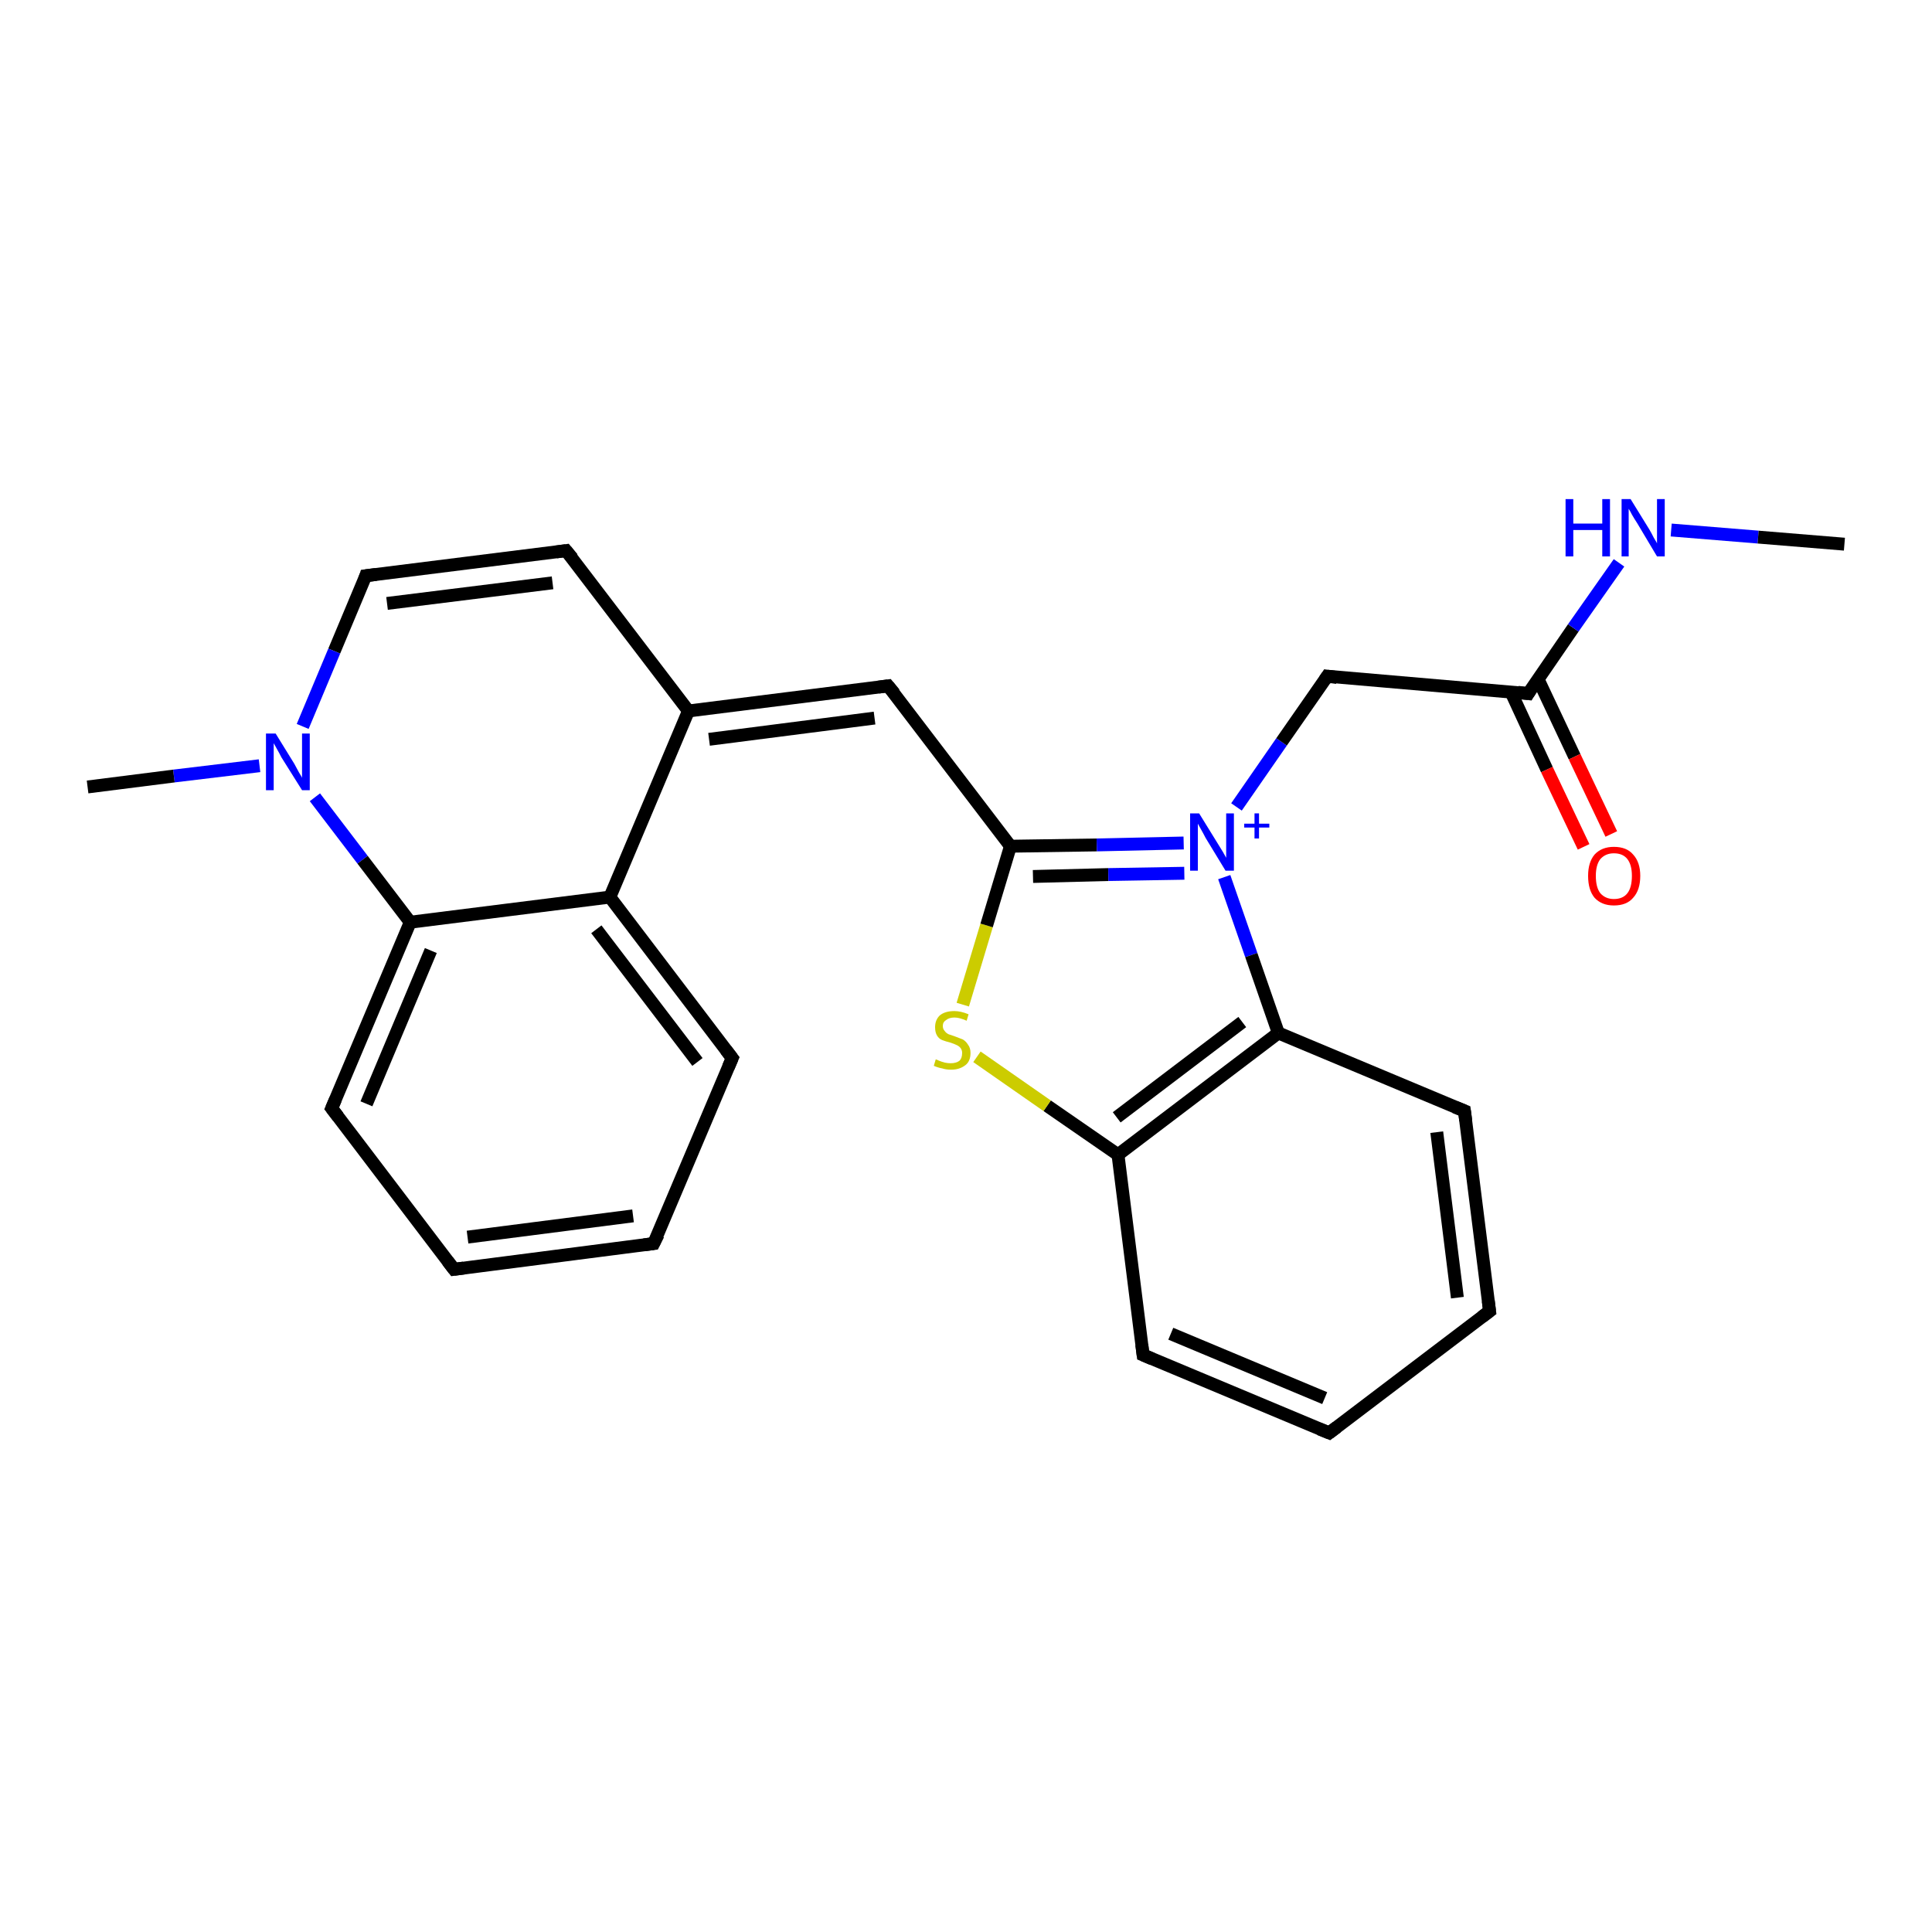 <?xml version='1.0' encoding='iso-8859-1'?>
<svg version='1.1' baseProfile='full'
              xmlns='http://www.w3.org/2000/svg'
                      xmlns:rdkit='http://www.rdkit.org/xml'
                      xmlns:xlink='http://www.w3.org/1999/xlink'
                  xml:space='preserve'
width='300px' height='300px' viewBox='0 0 300 300'>
<!-- END OF HEADER -->
<rect style='opacity:1.0;fill:#FFFFFF;stroke:none' width='300.0' height='300.0' x='0.0' y='0.0'> </rect>
<path class='bond-0 atom-0 atom-1' d='M 87.9,85.5 L 56.8,89.4' style='fill:none;fill-rule:evenodd;stroke:#000000;stroke-width:2.0px;stroke-linecap:butt;stroke-linejoin:miter;stroke-opacity:1' />
<path class='bond-0 atom-0 atom-1' d='M 85.8,90.5 L 60.1,93.7' style='fill:none;fill-rule:evenodd;stroke:#000000;stroke-width:2.0px;stroke-linecap:butt;stroke-linejoin:miter;stroke-opacity:1' />
<path class='bond-1 atom-1 atom-2' d='M 56.8,89.4 L 51.9,101.1' style='fill:none;fill-rule:evenodd;stroke:#000000;stroke-width:2.0px;stroke-linecap:butt;stroke-linejoin:miter;stroke-opacity:1' />
<path class='bond-1 atom-1 atom-2' d='M 51.9,101.1 L 47.0,112.8' style='fill:none;fill-rule:evenodd;stroke:#0000FF;stroke-width:2.0px;stroke-linecap:butt;stroke-linejoin:miter;stroke-opacity:1' />
<path class='bond-2 atom-2 atom-3' d='M 40.3,118.9 L 27.0,120.5' style='fill:none;fill-rule:evenodd;stroke:#0000FF;stroke-width:2.0px;stroke-linecap:butt;stroke-linejoin:miter;stroke-opacity:1' />
<path class='bond-2 atom-2 atom-3' d='M 27.0,120.5 L 13.6,122.2' style='fill:none;fill-rule:evenodd;stroke:#000000;stroke-width:2.0px;stroke-linecap:butt;stroke-linejoin:miter;stroke-opacity:1' />
<path class='bond-3 atom-2 atom-4' d='M 48.9,123.8 L 56.3,133.5' style='fill:none;fill-rule:evenodd;stroke:#0000FF;stroke-width:2.0px;stroke-linecap:butt;stroke-linejoin:miter;stroke-opacity:1' />
<path class='bond-3 atom-2 atom-4' d='M 56.3,133.5 L 63.7,143.2' style='fill:none;fill-rule:evenodd;stroke:#000000;stroke-width:2.0px;stroke-linecap:butt;stroke-linejoin:miter;stroke-opacity:1' />
<path class='bond-4 atom-4 atom-5' d='M 63.7,143.2 L 51.5,172.1' style='fill:none;fill-rule:evenodd;stroke:#000000;stroke-width:2.0px;stroke-linecap:butt;stroke-linejoin:miter;stroke-opacity:1' />
<path class='bond-4 atom-4 atom-5' d='M 66.9,147.6 L 56.9,171.4' style='fill:none;fill-rule:evenodd;stroke:#000000;stroke-width:2.0px;stroke-linecap:butt;stroke-linejoin:miter;stroke-opacity:1' />
<path class='bond-5 atom-5 atom-6' d='M 51.5,172.1 L 70.5,197.1' style='fill:none;fill-rule:evenodd;stroke:#000000;stroke-width:2.0px;stroke-linecap:butt;stroke-linejoin:miter;stroke-opacity:1' />
<path class='bond-6 atom-6 atom-7' d='M 70.5,197.1 L 101.5,193.1' style='fill:none;fill-rule:evenodd;stroke:#000000;stroke-width:2.0px;stroke-linecap:butt;stroke-linejoin:miter;stroke-opacity:1' />
<path class='bond-6 atom-6 atom-7' d='M 72.6,192.1 L 98.3,188.8' style='fill:none;fill-rule:evenodd;stroke:#000000;stroke-width:2.0px;stroke-linecap:butt;stroke-linejoin:miter;stroke-opacity:1' />
<path class='bond-7 atom-7 atom-8' d='M 101.5,193.1 L 113.7,164.3' style='fill:none;fill-rule:evenodd;stroke:#000000;stroke-width:2.0px;stroke-linecap:butt;stroke-linejoin:miter;stroke-opacity:1' />
<path class='bond-8 atom-8 atom-9' d='M 113.7,164.3 L 94.7,139.3' style='fill:none;fill-rule:evenodd;stroke:#000000;stroke-width:2.0px;stroke-linecap:butt;stroke-linejoin:miter;stroke-opacity:1' />
<path class='bond-8 atom-8 atom-9' d='M 108.3,164.9 L 92.6,144.3' style='fill:none;fill-rule:evenodd;stroke:#000000;stroke-width:2.0px;stroke-linecap:butt;stroke-linejoin:miter;stroke-opacity:1' />
<path class='bond-9 atom-9 atom-10' d='M 94.7,139.3 L 106.9,110.4' style='fill:none;fill-rule:evenodd;stroke:#000000;stroke-width:2.0px;stroke-linecap:butt;stroke-linejoin:miter;stroke-opacity:1' />
<path class='bond-10 atom-10 atom-11' d='M 106.9,110.4 L 137.9,106.5' style='fill:none;fill-rule:evenodd;stroke:#000000;stroke-width:2.0px;stroke-linecap:butt;stroke-linejoin:miter;stroke-opacity:1' />
<path class='bond-10 atom-10 atom-11' d='M 110.1,114.8 L 135.8,111.5' style='fill:none;fill-rule:evenodd;stroke:#000000;stroke-width:2.0px;stroke-linecap:butt;stroke-linejoin:miter;stroke-opacity:1' />
<path class='bond-11 atom-11 atom-12' d='M 137.9,106.5 L 156.9,131.4' style='fill:none;fill-rule:evenodd;stroke:#000000;stroke-width:2.0px;stroke-linecap:butt;stroke-linejoin:miter;stroke-opacity:1' />
<path class='bond-12 atom-12 atom-13' d='M 156.9,131.4 L 170.3,131.2' style='fill:none;fill-rule:evenodd;stroke:#000000;stroke-width:2.0px;stroke-linecap:butt;stroke-linejoin:miter;stroke-opacity:1' />
<path class='bond-12 atom-12 atom-13' d='M 170.3,131.2 L 183.8,130.9' style='fill:none;fill-rule:evenodd;stroke:#0000FF;stroke-width:2.0px;stroke-linecap:butt;stroke-linejoin:miter;stroke-opacity:1' />
<path class='bond-12 atom-12 atom-13' d='M 160.4,136.1 L 172.1,135.8' style='fill:none;fill-rule:evenodd;stroke:#000000;stroke-width:2.0px;stroke-linecap:butt;stroke-linejoin:miter;stroke-opacity:1' />
<path class='bond-12 atom-12 atom-13' d='M 172.1,135.8 L 183.9,135.6' style='fill:none;fill-rule:evenodd;stroke:#0000FF;stroke-width:2.0px;stroke-linecap:butt;stroke-linejoin:miter;stroke-opacity:1' />
<path class='bond-13 atom-13 atom-14' d='M 192.0,125.3 L 199.0,115.2' style='fill:none;fill-rule:evenodd;stroke:#0000FF;stroke-width:2.0px;stroke-linecap:butt;stroke-linejoin:miter;stroke-opacity:1' />
<path class='bond-13 atom-13 atom-14' d='M 199.0,115.2 L 206.1,105.0' style='fill:none;fill-rule:evenodd;stroke:#000000;stroke-width:2.0px;stroke-linecap:butt;stroke-linejoin:miter;stroke-opacity:1' />
<path class='bond-14 atom-14 atom-15' d='M 206.1,105.0 L 237.3,107.7' style='fill:none;fill-rule:evenodd;stroke:#000000;stroke-width:2.0px;stroke-linecap:butt;stroke-linejoin:miter;stroke-opacity:1' />
<path class='bond-15 atom-15 atom-16' d='M 237.3,107.7 L 244.3,97.5' style='fill:none;fill-rule:evenodd;stroke:#000000;stroke-width:2.0px;stroke-linecap:butt;stroke-linejoin:miter;stroke-opacity:1' />
<path class='bond-15 atom-15 atom-16' d='M 244.3,97.5 L 251.4,87.4' style='fill:none;fill-rule:evenodd;stroke:#0000FF;stroke-width:2.0px;stroke-linecap:butt;stroke-linejoin:miter;stroke-opacity:1' />
<path class='bond-16 atom-16 atom-17' d='M 259.5,82.3 L 273.0,83.4' style='fill:none;fill-rule:evenodd;stroke:#0000FF;stroke-width:2.0px;stroke-linecap:butt;stroke-linejoin:miter;stroke-opacity:1' />
<path class='bond-16 atom-16 atom-17' d='M 273.0,83.4 L 286.4,84.5' style='fill:none;fill-rule:evenodd;stroke:#000000;stroke-width:2.0px;stroke-linecap:butt;stroke-linejoin:miter;stroke-opacity:1' />
<path class='bond-17 atom-15 atom-18' d='M 234.6,107.4 L 240.2,119.5' style='fill:none;fill-rule:evenodd;stroke:#000000;stroke-width:2.0px;stroke-linecap:butt;stroke-linejoin:miter;stroke-opacity:1' />
<path class='bond-17 atom-15 atom-18' d='M 240.2,119.5 L 245.9,131.5' style='fill:none;fill-rule:evenodd;stroke:#FF0000;stroke-width:2.0px;stroke-linecap:butt;stroke-linejoin:miter;stroke-opacity:1' />
<path class='bond-17 atom-15 atom-18' d='M 238.8,105.4 L 244.5,117.5' style='fill:none;fill-rule:evenodd;stroke:#000000;stroke-width:2.0px;stroke-linecap:butt;stroke-linejoin:miter;stroke-opacity:1' />
<path class='bond-17 atom-15 atom-18' d='M 244.5,117.5 L 250.2,129.5' style='fill:none;fill-rule:evenodd;stroke:#FF0000;stroke-width:2.0px;stroke-linecap:butt;stroke-linejoin:miter;stroke-opacity:1' />
<path class='bond-18 atom-13 atom-19' d='M 190.1,136.2 L 194.3,148.3' style='fill:none;fill-rule:evenodd;stroke:#0000FF;stroke-width:2.0px;stroke-linecap:butt;stroke-linejoin:miter;stroke-opacity:1' />
<path class='bond-18 atom-13 atom-19' d='M 194.3,148.3 L 198.5,160.4' style='fill:none;fill-rule:evenodd;stroke:#000000;stroke-width:2.0px;stroke-linecap:butt;stroke-linejoin:miter;stroke-opacity:1' />
<path class='bond-19 atom-19 atom-20' d='M 198.5,160.4 L 173.6,179.3' style='fill:none;fill-rule:evenodd;stroke:#000000;stroke-width:2.0px;stroke-linecap:butt;stroke-linejoin:miter;stroke-opacity:1' />
<path class='bond-19 atom-19 atom-20' d='M 192.9,158.7 L 173.4,173.5' style='fill:none;fill-rule:evenodd;stroke:#000000;stroke-width:2.0px;stroke-linecap:butt;stroke-linejoin:miter;stroke-opacity:1' />
<path class='bond-20 atom-20 atom-21' d='M 173.6,179.3 L 162.6,171.7' style='fill:none;fill-rule:evenodd;stroke:#000000;stroke-width:2.0px;stroke-linecap:butt;stroke-linejoin:miter;stroke-opacity:1' />
<path class='bond-20 atom-20 atom-21' d='M 162.6,171.7 L 151.7,164.1' style='fill:none;fill-rule:evenodd;stroke:#CCCC00;stroke-width:2.0px;stroke-linecap:butt;stroke-linejoin:miter;stroke-opacity:1' />
<path class='bond-21 atom-20 atom-22' d='M 173.6,179.3 L 177.5,210.4' style='fill:none;fill-rule:evenodd;stroke:#000000;stroke-width:2.0px;stroke-linecap:butt;stroke-linejoin:miter;stroke-opacity:1' />
<path class='bond-22 atom-22 atom-23' d='M 177.5,210.4 L 206.4,222.5' style='fill:none;fill-rule:evenodd;stroke:#000000;stroke-width:2.0px;stroke-linecap:butt;stroke-linejoin:miter;stroke-opacity:1' />
<path class='bond-22 atom-22 atom-23' d='M 181.8,207.1 L 205.7,217.1' style='fill:none;fill-rule:evenodd;stroke:#000000;stroke-width:2.0px;stroke-linecap:butt;stroke-linejoin:miter;stroke-opacity:1' />
<path class='bond-23 atom-23 atom-24' d='M 206.4,222.5 L 231.3,203.6' style='fill:none;fill-rule:evenodd;stroke:#000000;stroke-width:2.0px;stroke-linecap:butt;stroke-linejoin:miter;stroke-opacity:1' />
<path class='bond-24 atom-24 atom-25' d='M 231.3,203.6 L 227.4,172.5' style='fill:none;fill-rule:evenodd;stroke:#000000;stroke-width:2.0px;stroke-linecap:butt;stroke-linejoin:miter;stroke-opacity:1' />
<path class='bond-24 atom-24 atom-25' d='M 226.3,201.5 L 223.1,175.8' style='fill:none;fill-rule:evenodd;stroke:#000000;stroke-width:2.0px;stroke-linecap:butt;stroke-linejoin:miter;stroke-opacity:1' />
<path class='bond-25 atom-10 atom-0' d='M 106.9,110.4 L 87.9,85.5' style='fill:none;fill-rule:evenodd;stroke:#000000;stroke-width:2.0px;stroke-linecap:butt;stroke-linejoin:miter;stroke-opacity:1' />
<path class='bond-26 atom-21 atom-12' d='M 149.5,156.0 L 153.2,143.7' style='fill:none;fill-rule:evenodd;stroke:#CCCC00;stroke-width:2.0px;stroke-linecap:butt;stroke-linejoin:miter;stroke-opacity:1' />
<path class='bond-26 atom-21 atom-12' d='M 153.2,143.7 L 156.9,131.4' style='fill:none;fill-rule:evenodd;stroke:#000000;stroke-width:2.0px;stroke-linecap:butt;stroke-linejoin:miter;stroke-opacity:1' />
<path class='bond-27 atom-25 atom-19' d='M 227.4,172.5 L 198.5,160.4' style='fill:none;fill-rule:evenodd;stroke:#000000;stroke-width:2.0px;stroke-linecap:butt;stroke-linejoin:miter;stroke-opacity:1' />
<path class='bond-28 atom-9 atom-4' d='M 94.7,139.3 L 63.7,143.2' style='fill:none;fill-rule:evenodd;stroke:#000000;stroke-width:2.0px;stroke-linecap:butt;stroke-linejoin:miter;stroke-opacity:1' />
<path d='M 86.4,85.7 L 87.9,85.5 L 88.9,86.7' style='fill:none;stroke:#000000;stroke-width:2.0px;stroke-linecap:butt;stroke-linejoin:miter;stroke-opacity:1;' />
<path d='M 58.4,89.2 L 56.8,89.4 L 56.6,90.0' style='fill:none;stroke:#000000;stroke-width:2.0px;stroke-linecap:butt;stroke-linejoin:miter;stroke-opacity:1;' />
<path d='M 52.1,170.7 L 51.5,172.1 L 52.5,173.4' style='fill:none;stroke:#000000;stroke-width:2.0px;stroke-linecap:butt;stroke-linejoin:miter;stroke-opacity:1;' />
<path d='M 69.5,195.8 L 70.5,197.1 L 72.0,196.9' style='fill:none;stroke:#000000;stroke-width:2.0px;stroke-linecap:butt;stroke-linejoin:miter;stroke-opacity:1;' />
<path d='M 100.0,193.3 L 101.5,193.1 L 102.2,191.7' style='fill:none;stroke:#000000;stroke-width:2.0px;stroke-linecap:butt;stroke-linejoin:miter;stroke-opacity:1;' />
<path d='M 113.1,165.7 L 113.7,164.3 L 112.7,163.0' style='fill:none;stroke:#000000;stroke-width:2.0px;stroke-linecap:butt;stroke-linejoin:miter;stroke-opacity:1;' />
<path d='M 136.4,106.7 L 137.9,106.5 L 138.9,107.7' style='fill:none;stroke:#000000;stroke-width:2.0px;stroke-linecap:butt;stroke-linejoin:miter;stroke-opacity:1;' />
<path d='M 205.7,105.6 L 206.1,105.0 L 207.6,105.2' style='fill:none;stroke:#000000;stroke-width:2.0px;stroke-linecap:butt;stroke-linejoin:miter;stroke-opacity:1;' />
<path d='M 235.7,107.5 L 237.3,107.7 L 237.6,107.2' style='fill:none;stroke:#000000;stroke-width:2.0px;stroke-linecap:butt;stroke-linejoin:miter;stroke-opacity:1;' />
<path d='M 177.3,208.8 L 177.5,210.4 L 178.9,211.0' style='fill:none;stroke:#000000;stroke-width:2.0px;stroke-linecap:butt;stroke-linejoin:miter;stroke-opacity:1;' />
<path d='M 204.9,221.9 L 206.4,222.5 L 207.6,221.6' style='fill:none;stroke:#000000;stroke-width:2.0px;stroke-linecap:butt;stroke-linejoin:miter;stroke-opacity:1;' />
<path d='M 230.1,204.5 L 231.3,203.6 L 231.1,202.0' style='fill:none;stroke:#000000;stroke-width:2.0px;stroke-linecap:butt;stroke-linejoin:miter;stroke-opacity:1;' />
<path d='M 227.6,174.0 L 227.4,172.5 L 225.9,171.9' style='fill:none;stroke:#000000;stroke-width:2.0px;stroke-linecap:butt;stroke-linejoin:miter;stroke-opacity:1;' />
<path class='atom-2' d='M 42.8 113.9
L 45.7 118.6
Q 45.9 119.0, 46.4 119.9
Q 46.9 120.7, 46.9 120.8
L 46.9 113.9
L 48.1 113.9
L 48.1 122.7
L 46.9 122.7
L 43.7 117.6
Q 43.4 117.0, 43.0 116.3
Q 42.6 115.6, 42.5 115.4
L 42.5 122.7
L 41.3 122.7
L 41.3 113.9
L 42.8 113.9
' fill='#0000FF'/>
<path class='atom-13' d='M 186.2 126.3
L 189.1 131.0
Q 189.4 131.5, 189.9 132.3
Q 190.4 133.2, 190.4 133.2
L 190.4 126.3
L 191.6 126.3
L 191.6 135.2
L 190.3 135.2
L 187.2 130.1
Q 186.9 129.5, 186.5 128.8
Q 186.1 128.1, 186.0 127.9
L 186.0 135.2
L 184.8 135.2
L 184.8 126.3
L 186.2 126.3
' fill='#0000FF'/>
<path class='atom-13' d='M 193.2 127.9
L 194.8 127.9
L 194.8 126.3
L 195.5 126.3
L 195.5 127.9
L 197.1 127.9
L 197.1 128.5
L 195.5 128.5
L 195.5 130.2
L 194.8 130.2
L 194.8 128.5
L 193.2 128.5
L 193.2 127.9
' fill='#0000FF'/>
<path class='atom-16' d='M 243.1 77.5
L 244.3 77.5
L 244.3 81.3
L 248.8 81.3
L 248.8 77.5
L 250.0 77.5
L 250.0 86.4
L 248.8 86.4
L 248.8 82.3
L 244.3 82.3
L 244.3 86.4
L 243.1 86.4
L 243.1 77.5
' fill='#0000FF'/>
<path class='atom-16' d='M 253.2 77.5
L 256.1 82.2
Q 256.4 82.7, 256.8 83.5
Q 257.3 84.3, 257.3 84.4
L 257.3 77.5
L 258.5 77.5
L 258.5 86.4
L 257.3 86.4
L 254.2 81.2
Q 253.8 80.6, 253.4 79.9
Q 253.1 79.3, 252.9 79.0
L 252.9 86.4
L 251.8 86.4
L 251.8 77.5
L 253.2 77.5
' fill='#0000FF'/>
<path class='atom-18' d='M 246.6 136.0
Q 246.6 133.9, 247.6 132.7
Q 248.7 131.5, 250.6 131.5
Q 252.6 131.5, 253.6 132.7
Q 254.7 133.9, 254.7 136.0
Q 254.7 138.2, 253.6 139.4
Q 252.6 140.6, 250.6 140.6
Q 248.7 140.6, 247.6 139.4
Q 246.6 138.2, 246.6 136.0
M 250.6 139.6
Q 252.0 139.6, 252.7 138.7
Q 253.4 137.8, 253.4 136.0
Q 253.4 134.3, 252.7 133.4
Q 252.0 132.5, 250.6 132.5
Q 249.3 132.5, 248.5 133.4
Q 247.8 134.3, 247.8 136.0
Q 247.8 137.8, 248.5 138.7
Q 249.3 139.6, 250.6 139.6
' fill='#FF0000'/>
<path class='atom-21' d='M 145.3 164.5
Q 145.4 164.5, 145.8 164.7
Q 146.3 164.9, 146.7 165.0
Q 147.2 165.1, 147.6 165.1
Q 148.5 165.1, 149.0 164.7
Q 149.4 164.3, 149.4 163.5
Q 149.4 163.1, 149.2 162.8
Q 149.0 162.5, 148.6 162.3
Q 148.2 162.1, 147.6 161.9
Q 146.8 161.7, 146.3 161.5
Q 145.8 161.3, 145.5 160.8
Q 145.2 160.3, 145.2 159.5
Q 145.2 158.4, 145.9 157.7
Q 146.7 157.0, 148.2 157.0
Q 149.2 157.0, 150.4 157.5
L 150.1 158.5
Q 149.0 158.0, 148.2 158.0
Q 147.4 158.0, 146.9 158.4
Q 146.4 158.7, 146.4 159.3
Q 146.4 159.8, 146.7 160.1
Q 146.9 160.4, 147.3 160.6
Q 147.6 160.7, 148.2 160.9
Q 149.0 161.2, 149.5 161.4
Q 150.0 161.7, 150.3 162.2
Q 150.7 162.7, 150.7 163.5
Q 150.7 164.8, 149.9 165.4
Q 149.0 166.1, 147.7 166.1
Q 146.9 166.1, 146.3 165.9
Q 145.7 165.8, 145.0 165.5
L 145.3 164.5
' fill='#CCCC00'/>
</svg>
